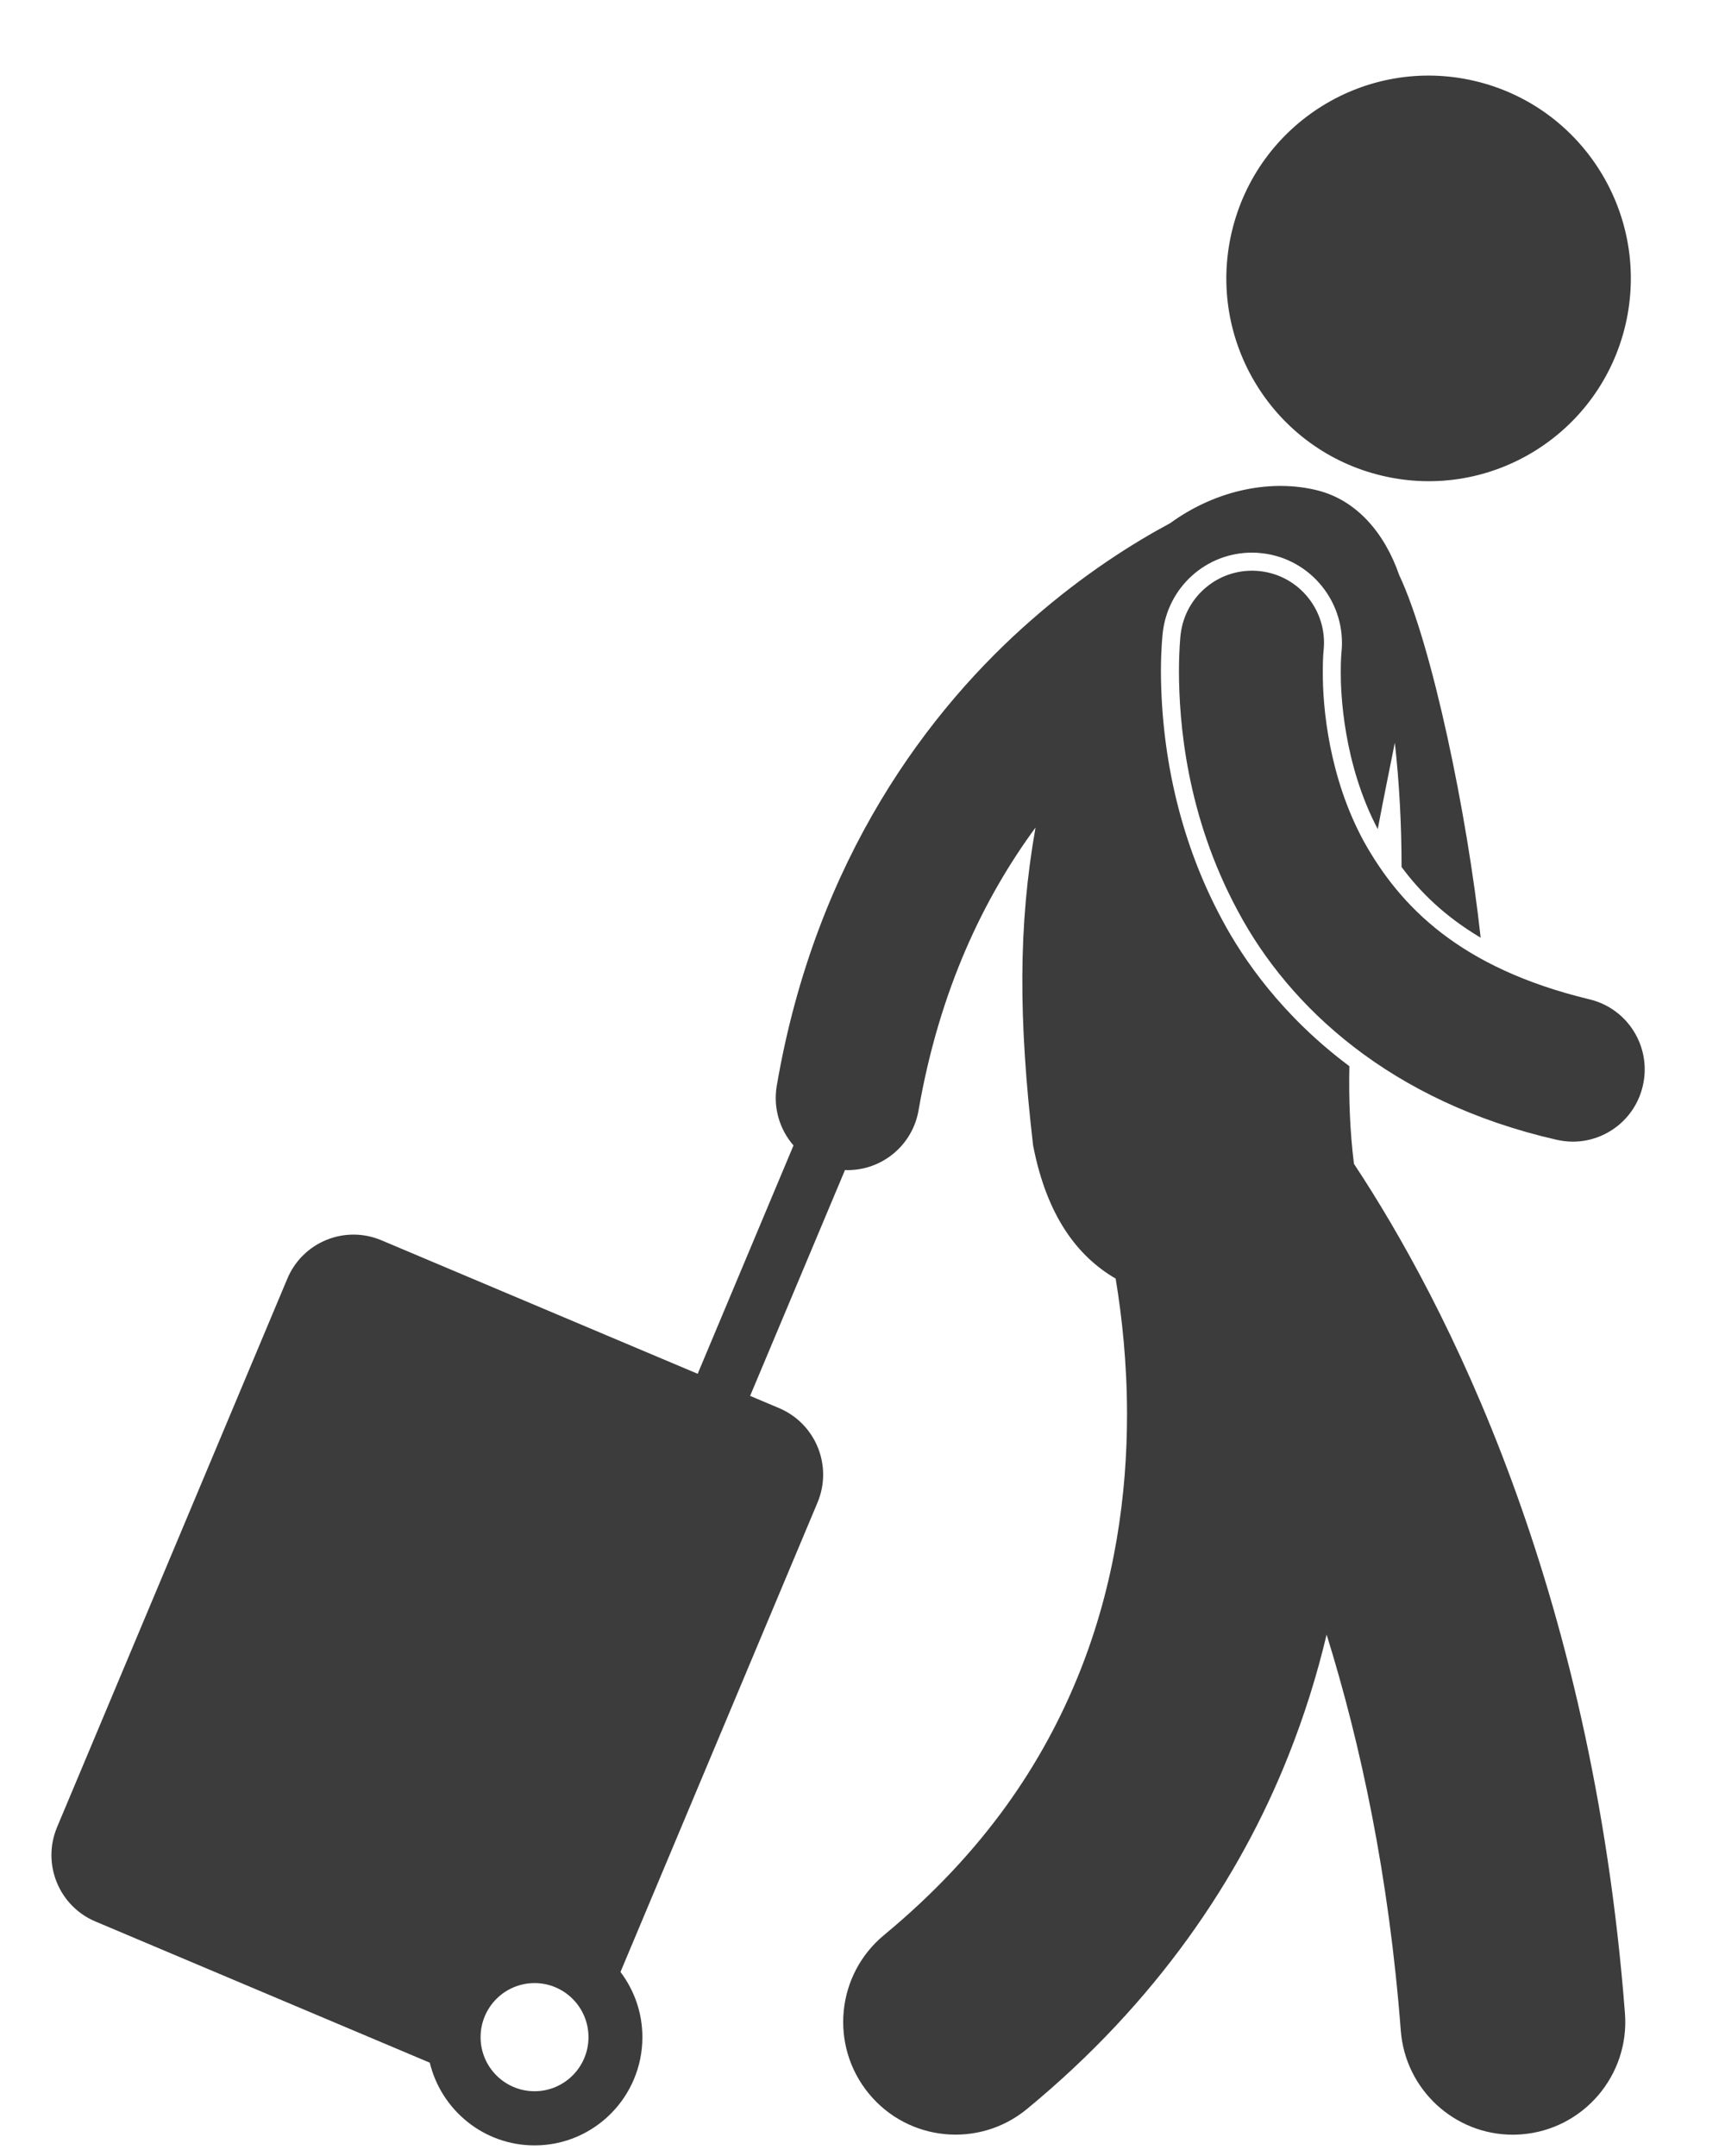<svg width="20" height="25" viewBox="0 0 20 25" fill="none" xmlns="http://www.w3.org/2000/svg">
<g id="13869315071620553079 1" clip-path="url(#clip0_1165_12934)">
<g id="Group">
<path id="Vector" d="M17.095 0.938C18.356 1.233 19.14 2.497 18.847 3.762C18.553 5.026 17.293 5.813 16.032 5.518C14.771 5.224 13.986 3.96 14.28 2.695C14.574 1.43 15.834 0.644 17.095 0.938Z" fill="#3C3C3C"/>
<path id="Vector_2" d="M13.669 7.791C13.669 7.542 13.685 7.386 13.688 7.36C13.74 6.901 14.152 6.571 14.61 6.623C15.066 6.674 15.395 7.086 15.346 7.543H15.346C15.345 7.546 15.336 7.638 15.337 7.791C15.334 8.196 15.407 9.016 15.816 9.763C16.233 10.508 16.921 11.224 18.425 11.587C18.873 11.692 19.152 12.141 19.047 12.591C18.958 12.977 18.615 13.238 18.236 13.238C18.173 13.238 18.11 13.23 18.046 13.216C16.122 12.776 14.944 11.677 14.351 10.562C13.751 9.449 13.671 8.365 13.669 7.791Z" fill="#3C3C3C"/>
<path id="Vector_3" d="M4.983 23.918L1.107 22.281C0.682 22.102 0.483 21.612 0.662 21.186L3.331 14.828C3.509 14.402 3.998 14.202 4.423 14.382L8.089 15.93L9.2 13.282C9.041 13.099 8.962 12.848 9.006 12.59C9.456 9.959 10.775 8.218 11.973 7.176C12.572 6.652 13.141 6.295 13.568 6.066C14.121 5.664 14.764 5.558 15.274 5.686C15.73 5.8 16.054 6.182 16.222 6.667C16.605 7.479 17.012 9.448 17.167 10.873C16.744 10.622 16.458 10.335 16.25 10.053C16.25 9.572 16.225 9.091 16.172 8.612C16.109 8.927 16.04 9.263 15.974 9.614C15.572 8.85 15.544 8.029 15.545 7.792C15.545 7.65 15.553 7.566 15.553 7.566C15.614 6.995 15.201 6.479 14.633 6.415C14.594 6.41 14.555 6.408 14.516 6.408C13.985 6.408 13.541 6.807 13.481 7.337C13.478 7.366 13.46 7.528 13.46 7.791C13.465 8.819 13.709 9.811 14.168 10.662C14.411 11.119 14.864 11.78 15.645 12.363C15.637 12.747 15.652 13.127 15.698 13.495C16.753 15.091 18.458 18.377 18.84 23.346C18.895 24.065 18.358 24.693 17.64 24.749C17.607 24.751 17.573 24.753 17.539 24.753C16.865 24.753 16.294 24.232 16.241 23.546C16.104 21.758 15.778 20.229 15.381 18.954C15.271 19.417 15.125 19.89 14.934 20.368C14.372 21.78 13.41 23.217 11.907 24.455C11.351 24.913 10.53 24.833 10.073 24.276C9.616 23.719 9.695 22.896 10.251 22.437C11.416 21.473 12.099 20.433 12.515 19.396C12.93 18.36 13.067 17.318 13.067 16.403C13.067 15.805 13.008 15.264 12.935 14.826C12.498 14.571 12.138 14.109 11.978 13.282C11.808 11.816 11.806 10.729 12.006 9.596C11.412 10.405 10.894 11.468 10.65 12.874C10.58 13.281 10.227 13.568 9.829 13.568C9.818 13.568 9.807 13.568 9.797 13.567L8.697 16.186L9.033 16.328C9.458 16.508 9.657 16.998 9.478 17.424L7.194 22.866C7.353 23.077 7.448 23.338 7.448 23.622C7.448 24.315 6.888 24.877 6.198 24.877C5.609 24.877 5.116 24.468 4.983 23.918ZM6.823 23.622C6.823 23.276 6.543 22.995 6.198 22.995C5.852 22.995 5.572 23.276 5.572 23.622C5.572 23.968 5.852 24.249 6.198 24.249C6.543 24.249 6.823 23.968 6.823 23.622Z" fill="#3C3C3C"/>
</g>
</g>
<defs>
<clipPath id="clip0_1165_12934">
<rect width="18.473" height="24" fill="white" transform="matrix(-1 0 0 1 19.069 0.876)"/>
</clipPath>
</defs>
</svg>
